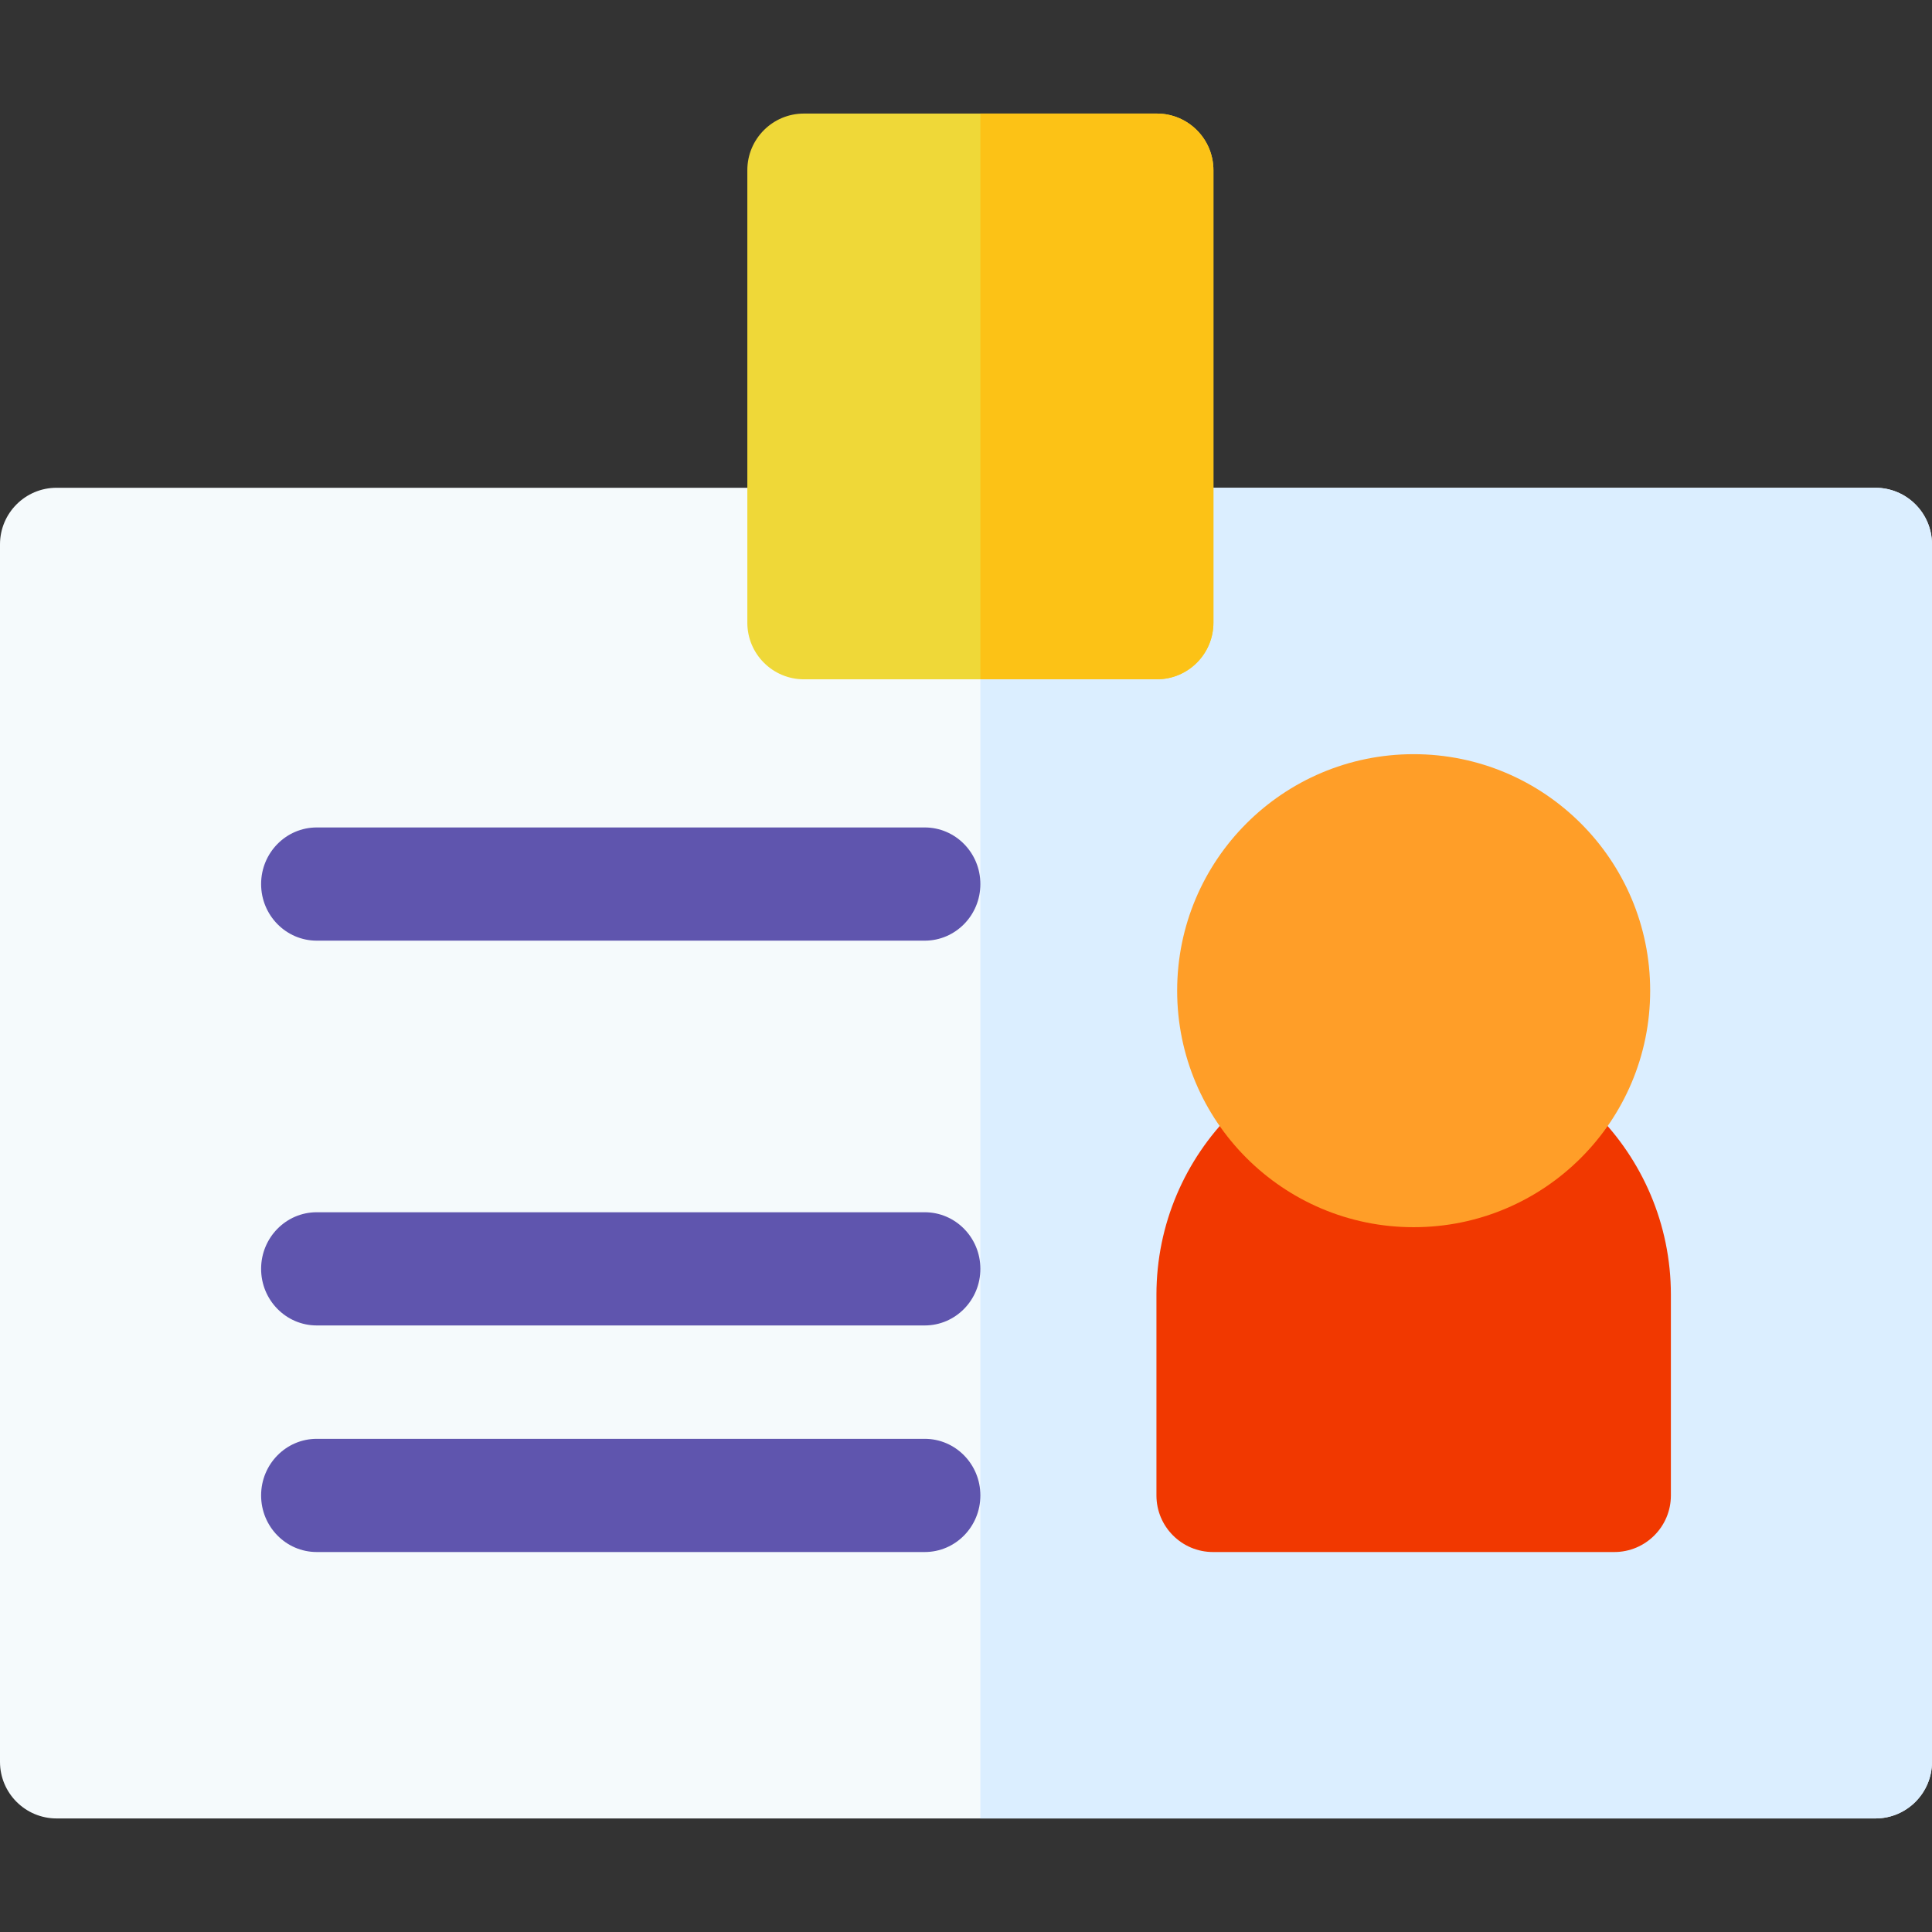 <svg id="Capa_1" enable-background="new 0 0 512 512" height="512" viewBox="0 0 512 512" width="512" xmlns="http://www.w3.org/2000/svg"><rect x="0" y="0" width="512" height="512" fill="#333333" stroke="none"/><g><path d="m497 129.264h-482c-8.284 0-15 6.716-15 15v322.643c0 8.284 6.716 15 15 15h482c8.284 0 15-6.716 15-15v-322.643c0-8.285-6.716-15-15-15z" fill="#f5fafc"/><path d="m497 129.264h-237.188v352.643h237.188c8.284 0 15-6.716 15-15v-322.643c0-8.285-6.716-15-15-15z" fill="#dbeeff"/><path d="m374.636 274.97c-37.587 0-68.167 30.58-68.167 68.167v53.167c0 8.284 6.716 15 15 15h106.334c8.284 0 15-6.716 15-15v-53.167c0-37.587-30.58-68.167-68.167-68.167z" fill="#f13800"/><circle cx="374.636" cy="262.543" fill="#ff9e28" r="62.678"/><g><g><path d="m245.065 249.284h-161.121c-8.144 0-14.747-6.716-14.747-15s6.603-15 14.747-15h161.12c8.144 0 14.747 6.716 14.747 15s-6.602 15-14.746 15z" fill="#5f55ae"/></g></g><g><path d="m245.065 351.258h-161.121c-8.144 0-14.747-6.716-14.747-15s6.603-15 14.747-15h161.12c8.144 0 14.747 6.716 14.747 15s-6.602 15-14.746 15z" fill="#5f55ae"/></g><g><g><path d="m245.065 411.304h-161.121c-8.144 0-14.747-6.716-14.747-15s6.603-15 14.747-15h161.12c8.144 0 14.747 6.716 14.747 15s-6.602 15-14.746 15z" fill="#5f55ae"/></g></g><path d="m306.571 30.094h-93.52c-8.284 0-15 6.716-15 15v119.93c0 8.284 6.716 15 15 15h93.52c8.284 0 15-6.716 15-15v-119.93c0-8.284-6.716-15-15-15z" fill="#efd838"/><path d="m306.571 30.094h-46.76v149.93h46.76c8.284 0 15-6.716 15-15v-119.93c0-8.284-6.716-15-15-15z" fill="#fcc216"/></g></svg>